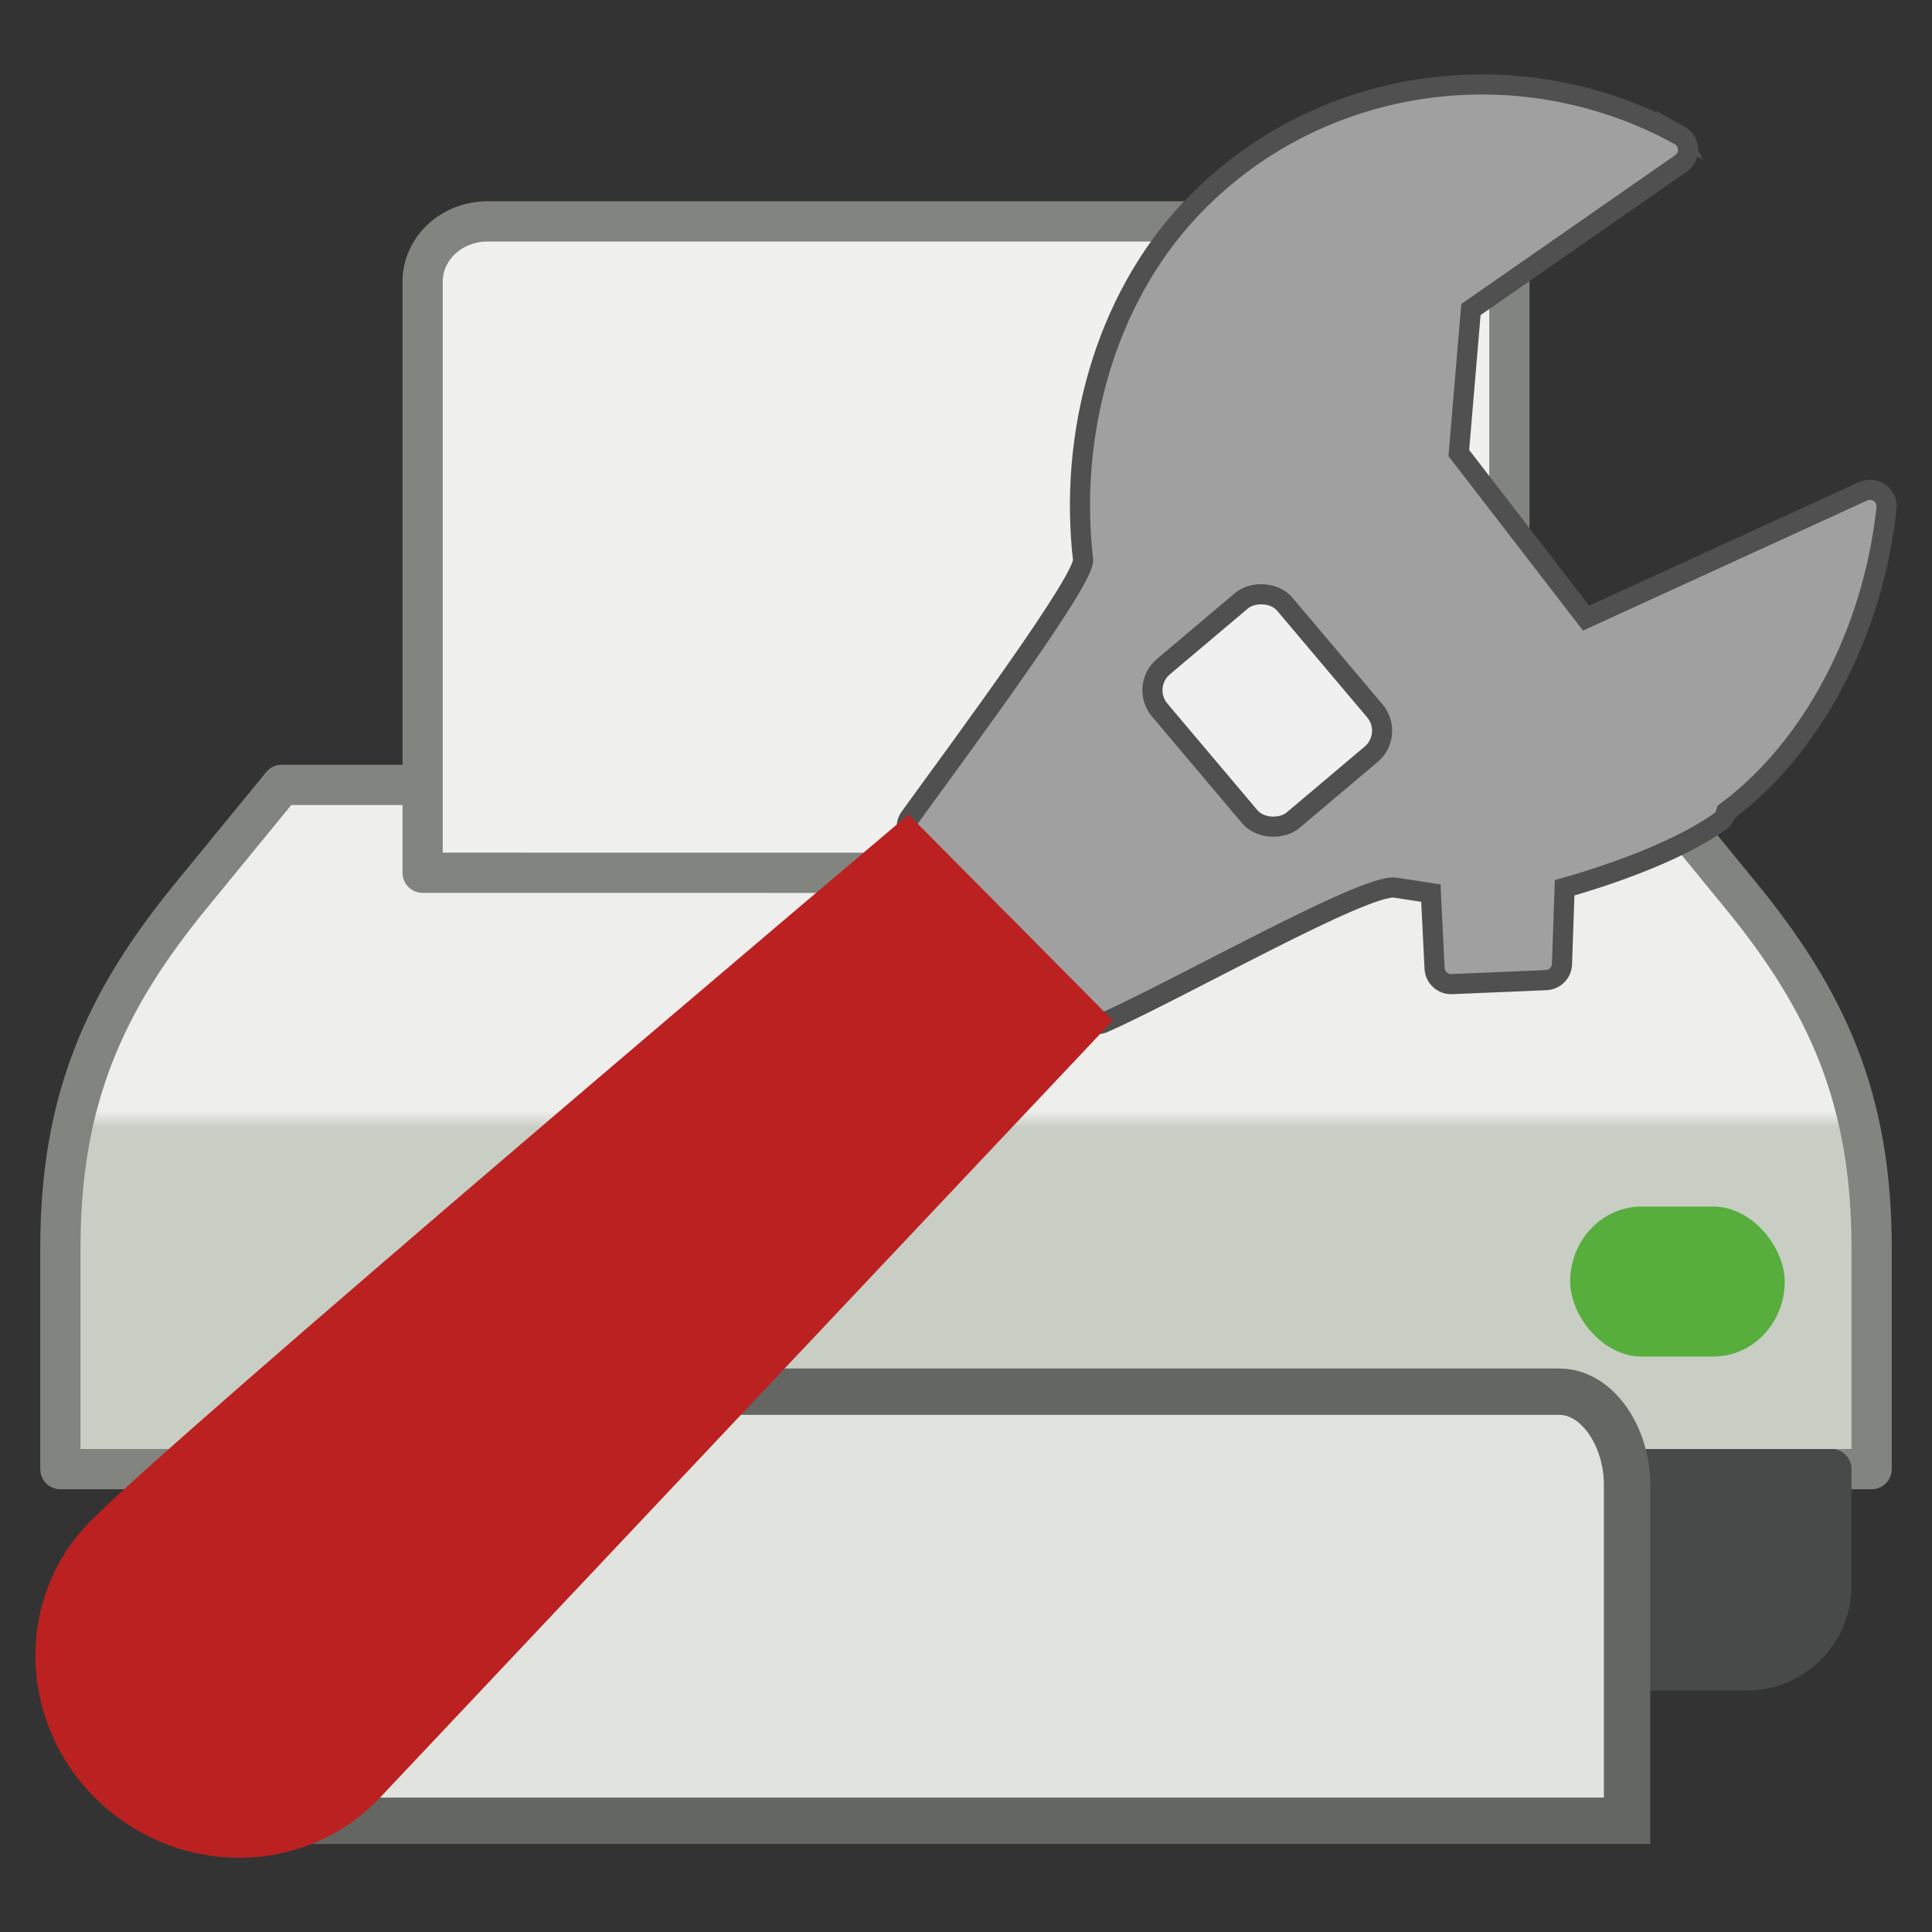 <svg width="48" version="1.1" xmlns="http://www.w3.org/2000/svg" height="48" xmlns:xlink="http://www.w3.org/1999/xlink">
<rect width="100%" height="100%" fill="#333333" stroke="none"/>
<defs>
<linearGradient id="linearGradient2222">
<stop offset="0" style="stop-color:#c9cec5"/>
<stop offset="1" style="stop-color:#eeeeec"/>
</linearGradient>
<linearGradient gradientTransform="matrix(1,0,0,0.922,-2.7080474e-4,4.278)" xlink:href="#linearGradient2222" id="linearGradient2220" y1="25.741" x1="35" y2="25.295" x2="35" gradientUnits="userSpaceOnUse"/>
</defs>
<g style="stroke-linejoin:round">
<path style="fill:url(#linearGradient2220);stroke:#828480;stroke-linecap:square" d="m 7,19.5 -2.25,2.749 c -2.151,2.627 -3.25,5.069 -3.25,8.755 v 5.496 h 45 v -5.496 c 0,-3.686 -1.099,-6.128 -3.25,-8.755 L 41,19.5 Z"/>
<path style="fill:#474a48;stroke:#474a48;stroke-linecap:round" d="m 9,36.5 v 2.906 c 0,1.152 0.942,2.094 2.094,2.094 h 32.312 c 1.152,0 2.094,-0.942 2.094,-2.094 v -2.906 h -36.5 Z "/>
</g>
<g style="stroke-linecap:square">
<path style="fill:#f0f1ef;stroke:#828480;stroke-linejoin:round" d="m 12.12,5.5 h 23.76 c 0.897,0 1.62,0.666 1.62,1.5 v 14.687 l -27,-0.004 V 7 c 0,-0.834 0.723,-1.5 1.62,-1.5 z"/>
<g>
<rect width="5.331" x="39.01" y="29.976" rx="1.777" height="3.728" ry="1.864" style="fill:#57ae3d"/>
<path style="fill:#e1e4de;stroke:#646662;stroke-width:1.152" d="m 12.362,34.576 h 26.376 c 0.959,0 1.686,1.13 1.686,2.309 v 8.351 h -32.848 l 3.1,-8.351 c 0.449,-1.209 0.746,-2.309 1.686,-2.309 z "/>
</g>
</g>
<path style="fill:#a0a0a0;stroke:#505050;stroke-width:.5" d="m 41.727,3.36 c 0.125,0.069 0.205,0.197 0.213,0.34 9e-05,0.004 0,0.008 0,0.012 0.003,0.138 -0.063,0.269 -0.177,0.348 0,0 -4.919,3.423 -5.218,3.631 -0.028,0.334 -0.278,3.286 -0.301,3.564 0.174,0.225 2.817,3.654 3.162,4.102 0.548,-0.251 6.882,-3.151 6.882,-3.151 0.135,-0.062 0.292,-0.046 0.413,0.04 0.105,0.076 0.168,0.196 0.171,0.325 0,0.018 0,0.036 -0.002,0.054 -0.336,3.112 -1.855,5.967 -3.98,7.542 -0.026,0.088 -0.063,0.173 -0.138,0.228 -1.179,0.849 -3.147,1.455 -3.879,1.663 -0.016,0.45 -0.066,1.895 -0.066,1.895 -0.007,0.215 -0.179,0.389 -0.395,0.398 l -2.341,.099 c -0.226,0.01 -0.418,-0.165 -0.429,-0.391 0,0 -0.07,-1.392 -0.093,-1.87 -0.375,-0.057 -0.893,-0.137 -0.893,-0.137 -0.759,-0.091 -5.311,2.5 -7.235,3.358 -0.159,0.071 -0.344,0.034 -0.465,-0.091 l -4.314,-4.484 c -0.138,-0.144 -0.154,-0.367 -0.036,-0.528 1.499,-2.063 4.316,-5.876 4.303,-6.394 -0.36,-3.129 0.54,-6.433 2.636,-8.68 3.124,-3.348 8.169,-4.084 12.183,-1.871 z "/>
<path style="fill:#bb2121" d="m 2.161,37.881 c 1.831,-1.944 20.412,-17.643 20.412,-17.643 l 5.075,5.115 c 0,0 -16.373,17.36 -18.203,19.304 -1.831,1.945 -4.944,2.004 -6.956,0.133 -2.011,-1.871 -2.158,-4.964 -0.327,-6.909 z "/>
<rect width="4.994" x="-36.3" y="-14.709" rx="0.765" height="4.072" style="fill:#f0f0f0;stroke:#505050;stroke-width:.5" transform="matrix(-0.645,-0.764,-0.764,0.645,0,0)"/>
</svg>
